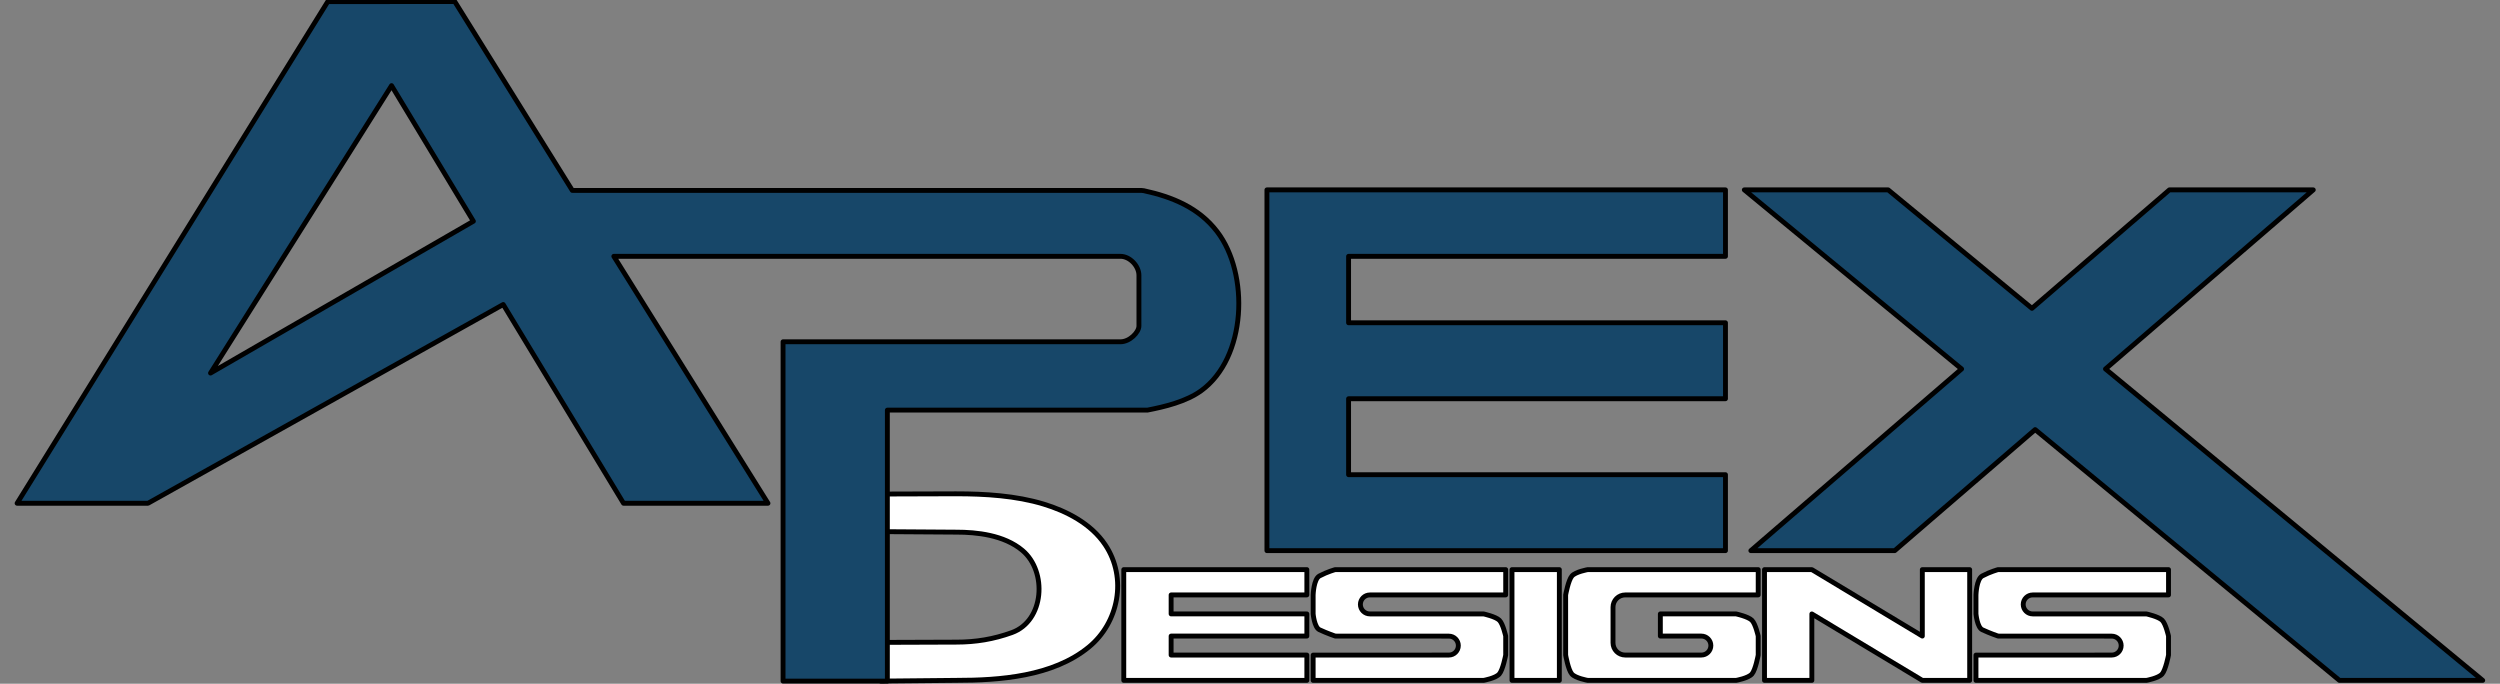 <?xml version="1.0" encoding="UTF-8" standalone="no"?><!DOCTYPE svg PUBLIC "-//W3C//DTD SVG 1.1//EN" "http://www.w3.org/Graphics/SVG/1.1/DTD/svg11.dtd"><svg width="100%" height="100%" viewBox="0 0 4267 1167" version="1.1" xmlns="http://www.w3.org/2000/svg" xmlns:xlink="http://www.w3.org/1999/xlink" xml:space="preserve" xmlns:serif="http://www.serif.com/" style="fill-rule:evenodd;clip-rule:evenodd;stroke-linejoin:round;stroke-miterlimit:2;"><rect x="0" y="0" width="4267" height="1167" fill="#808080" stroke="none"/><g id="Designs"><path d="M1632.53,842.832c48.192,0 101.336,3.119 148.715,17.537c38.855,11.824 80.827,32.994 105.173,69.443c38.222,57.225 22.332,133.256 -27.792,174.449c-61.597,50.623 -152.687,56.956 -226.096,56.956l-129.293,1.283l0,-66.049l129.293,-0.465c32.815,0 63.178,-4.961 94.548,-16.288c55.5,-20.041 60.747,-104.223 18.092,-140.145c-31.652,-26.656 -78.648,-31.274 -112.64,-31.274l-129.293,-0.872l0,-64.164l129.293,-0.411Z" style="fill:#fff;stroke:#000;stroke-width:8.33px;"/><path id="E" d="M1918.06,972.222l0,189.043l312.457,0l0,-43.209l-231.649,0l0,-32.408l231.649,0l0,-37.808l-231.649,0l0,-32.408l231.649,0l0,-43.21l-312.457,0Z" style="fill:#fff;stroke:#000;stroke-width:8.33px;stroke-miterlimit:1.5;"/><path id="S" d="M2569.91,1015.43l0,-43.21l-290.909,0c0,0 -13.468,3.601 -26.936,10.803c-10.021,5.358 -10.774,32.407 -10.774,32.407l0,32.408c0,0 2.011,22.906 10.774,27.006c13.468,6.301 26.936,10.802 26.936,10.802c0,0 144.74,0.069 193.951,0.092c8.921,0.004 16.15,7.237 16.15,16.158c0,0.001 0,0.003 0,0.004c0,8.922 -7.231,16.156 -16.154,16.158c-55.011,0.015 -231.657,0.063 -231.657,0.063l0,43.142l290.909,0c0,0 20.444,-3.6 26.729,-10.802c6.285,-7.202 10.981,-32.407 10.981,-32.407l0,-32.407c0,0 -4.489,-20.705 -10.774,-27.007c-6.285,-6.302 -26.936,-10.802 -26.936,-10.802l-194.091,0c-8.947,0 -16.2,-7.253 -16.2,-16.2c0,-0.003 0,-0.005 0,-0.008c0,-8.947 7.253,-16.2 16.2,-16.2c55.091,0 231.801,0 231.801,0Z" style="fill:#fff;stroke:#000;stroke-width:8.33px;stroke-miterlimit:1.5;"/><rect id="I" x="2580.68" y="972.222" width="80.808" height="189.043" style="fill:#fff;stroke:#000;stroke-width:8.33px;stroke-miterlimit:1.5;"/><path id="G" d="M2709.97,972.222c0,0 -20.651,3.601 -26.936,10.803c-6.285,7.201 -10.775,32.407 -10.775,32.407l0,102.624c0,0 4.287,25.194 10.572,32.396c6.285,7.201 27.139,10.813 27.139,10.813l253.198,0c0,0 20.651,-3.6 26.936,-10.802c6.286,-7.202 10.775,-32.407 10.775,-32.407l0,-32.408c0,0 -4.489,-20.705 -10.775,-27.006c-6.285,-6.301 -26.936,-10.802 -26.936,-10.802l-129.293,0l0,37.808l69.996,0c8.947,0 16.2,7.253 16.2,16.2c0,0.003 0,0.005 0,0.008c0,8.947 -7.253,16.2 -16.2,16.2c-30.468,0 -96.261,0 -129.97,0c-5.526,0 -10.825,-2.195 -14.732,-6.102c-3.907,-3.907 -6.102,-9.206 -6.102,-14.732c0,-17.769 0,-43.187 0,-60.957c0,-5.525 2.195,-10.824 6.102,-14.731c3.907,-3.907 9.206,-6.102 14.732,-6.102c59.673,0 226.978,0 226.978,0l0,-43.21l-290.909,0Z" style="fill:#fff;stroke:#000;stroke-width:8.33px;stroke-miterlimit:1.5;"/><path id="N" d="M3011.66,1161.27l80.808,0l0,-113.425l188.553,113.425l80.808,0l0,-189.043l-80.808,0l0,113.426l-188.553,-113.426l-80.808,0l0,189.043Z" style="fill:#fff;stroke:#000;stroke-width:8.33px;stroke-miterlimit:1.5;"/><path id="S1" serif:id="S" d="M3701.22,1015.43l0,-43.21l-290.91,0c0,0 -13.468,3.601 -26.936,10.803c-10.021,5.358 -10.774,32.407 -10.774,32.407l0,32.408c0,0 2.011,22.906 10.774,27.006c13.468,6.301 26.936,10.802 26.936,10.802c0,0 144.74,0.069 193.951,0.092c8.921,0.004 16.15,7.237 16.15,16.158c0,0.001 0,0.003 0,0.004c0,8.922 -7.231,16.156 -16.153,16.158c-55.012,0.015 -231.658,0.063 -231.658,0.063l0,43.142l290.909,0c0,0 20.444,-3.6 26.729,-10.802c6.285,-7.202 10.982,-32.407 10.982,-32.407l0,-32.407c0,0 -4.49,-20.705 -10.775,-27.007c-6.285,-6.302 -26.936,-10.802 -26.936,-10.802l-194.091,0c-8.947,0 -16.2,-7.253 -16.2,-16.2c0,-0.003 0,-0.005 0,-0.008c0,-8.947 7.253,-16.2 16.2,-16.2c55.092,0 231.802,0 231.802,0Z" style="fill:#fff;stroke:#000;stroke-width:8.33px;stroke-miterlimit:1.5;"/></g><g id="Apex"><path d="M3468.11,526.297l234.616,-202.223l245.566,0l-354.652,305.686l643.856,531.505l-244.556,0l-519.336,-428.042l-239.685,206.592l-245.566,0l359.721,-310.055l-370.883,-305.686l245.566,0l245.353,202.223Z" style="fill:#174769;stroke:#000;stroke-width:8.33px;stroke-linecap:round;stroke-miterlimit:1.5;"/><path d="M2162.38,324.074l782.648,0l0,113.426l-643.272,0l0,113.426l643.272,0l0,129.63l-643.272,0l0,129.629l643.272,0l0,129.63l-782.648,0l0,-615.741Z" style="fill:#174769;stroke:#000;stroke-width:8.33px;stroke-linecap:round;stroke-miterlimit:1.5;"/><path d="M976.814,325l970.986,0c1.483,-0.001 2.962,0.156 4.411,0.469c48.176,10.452 93.71,28.725 125.189,69.857c55.393,72.379 50.348,215.562 -27.441,271.725c-25.424,18.356 -62.141,27.264 -91.626,32.949l-443.785,0l0,462.5l-178.034,0l0,-579.167l575.985,0c15.657,0 31.425,-16.143 31.425,-27.006l0,-86.42c0,-16.09 -15.7,-32.407 -31.418,-32.407l-864.835,0l263.115,421.464l-246.559,0l-205.336,-339.234l-606.289,339.234l-223.435,0l530.278,-856.242l216.786,-0.021l200.583,322.299Zm-308.518,-178.858l-308.986,490.612l448.663,-259.13l-139.677,-231.482Z" style="fill:#174769;stroke:#000;stroke-width:8.33px;stroke-linecap:round;stroke-miterlimit:1.5;"/></g></svg>